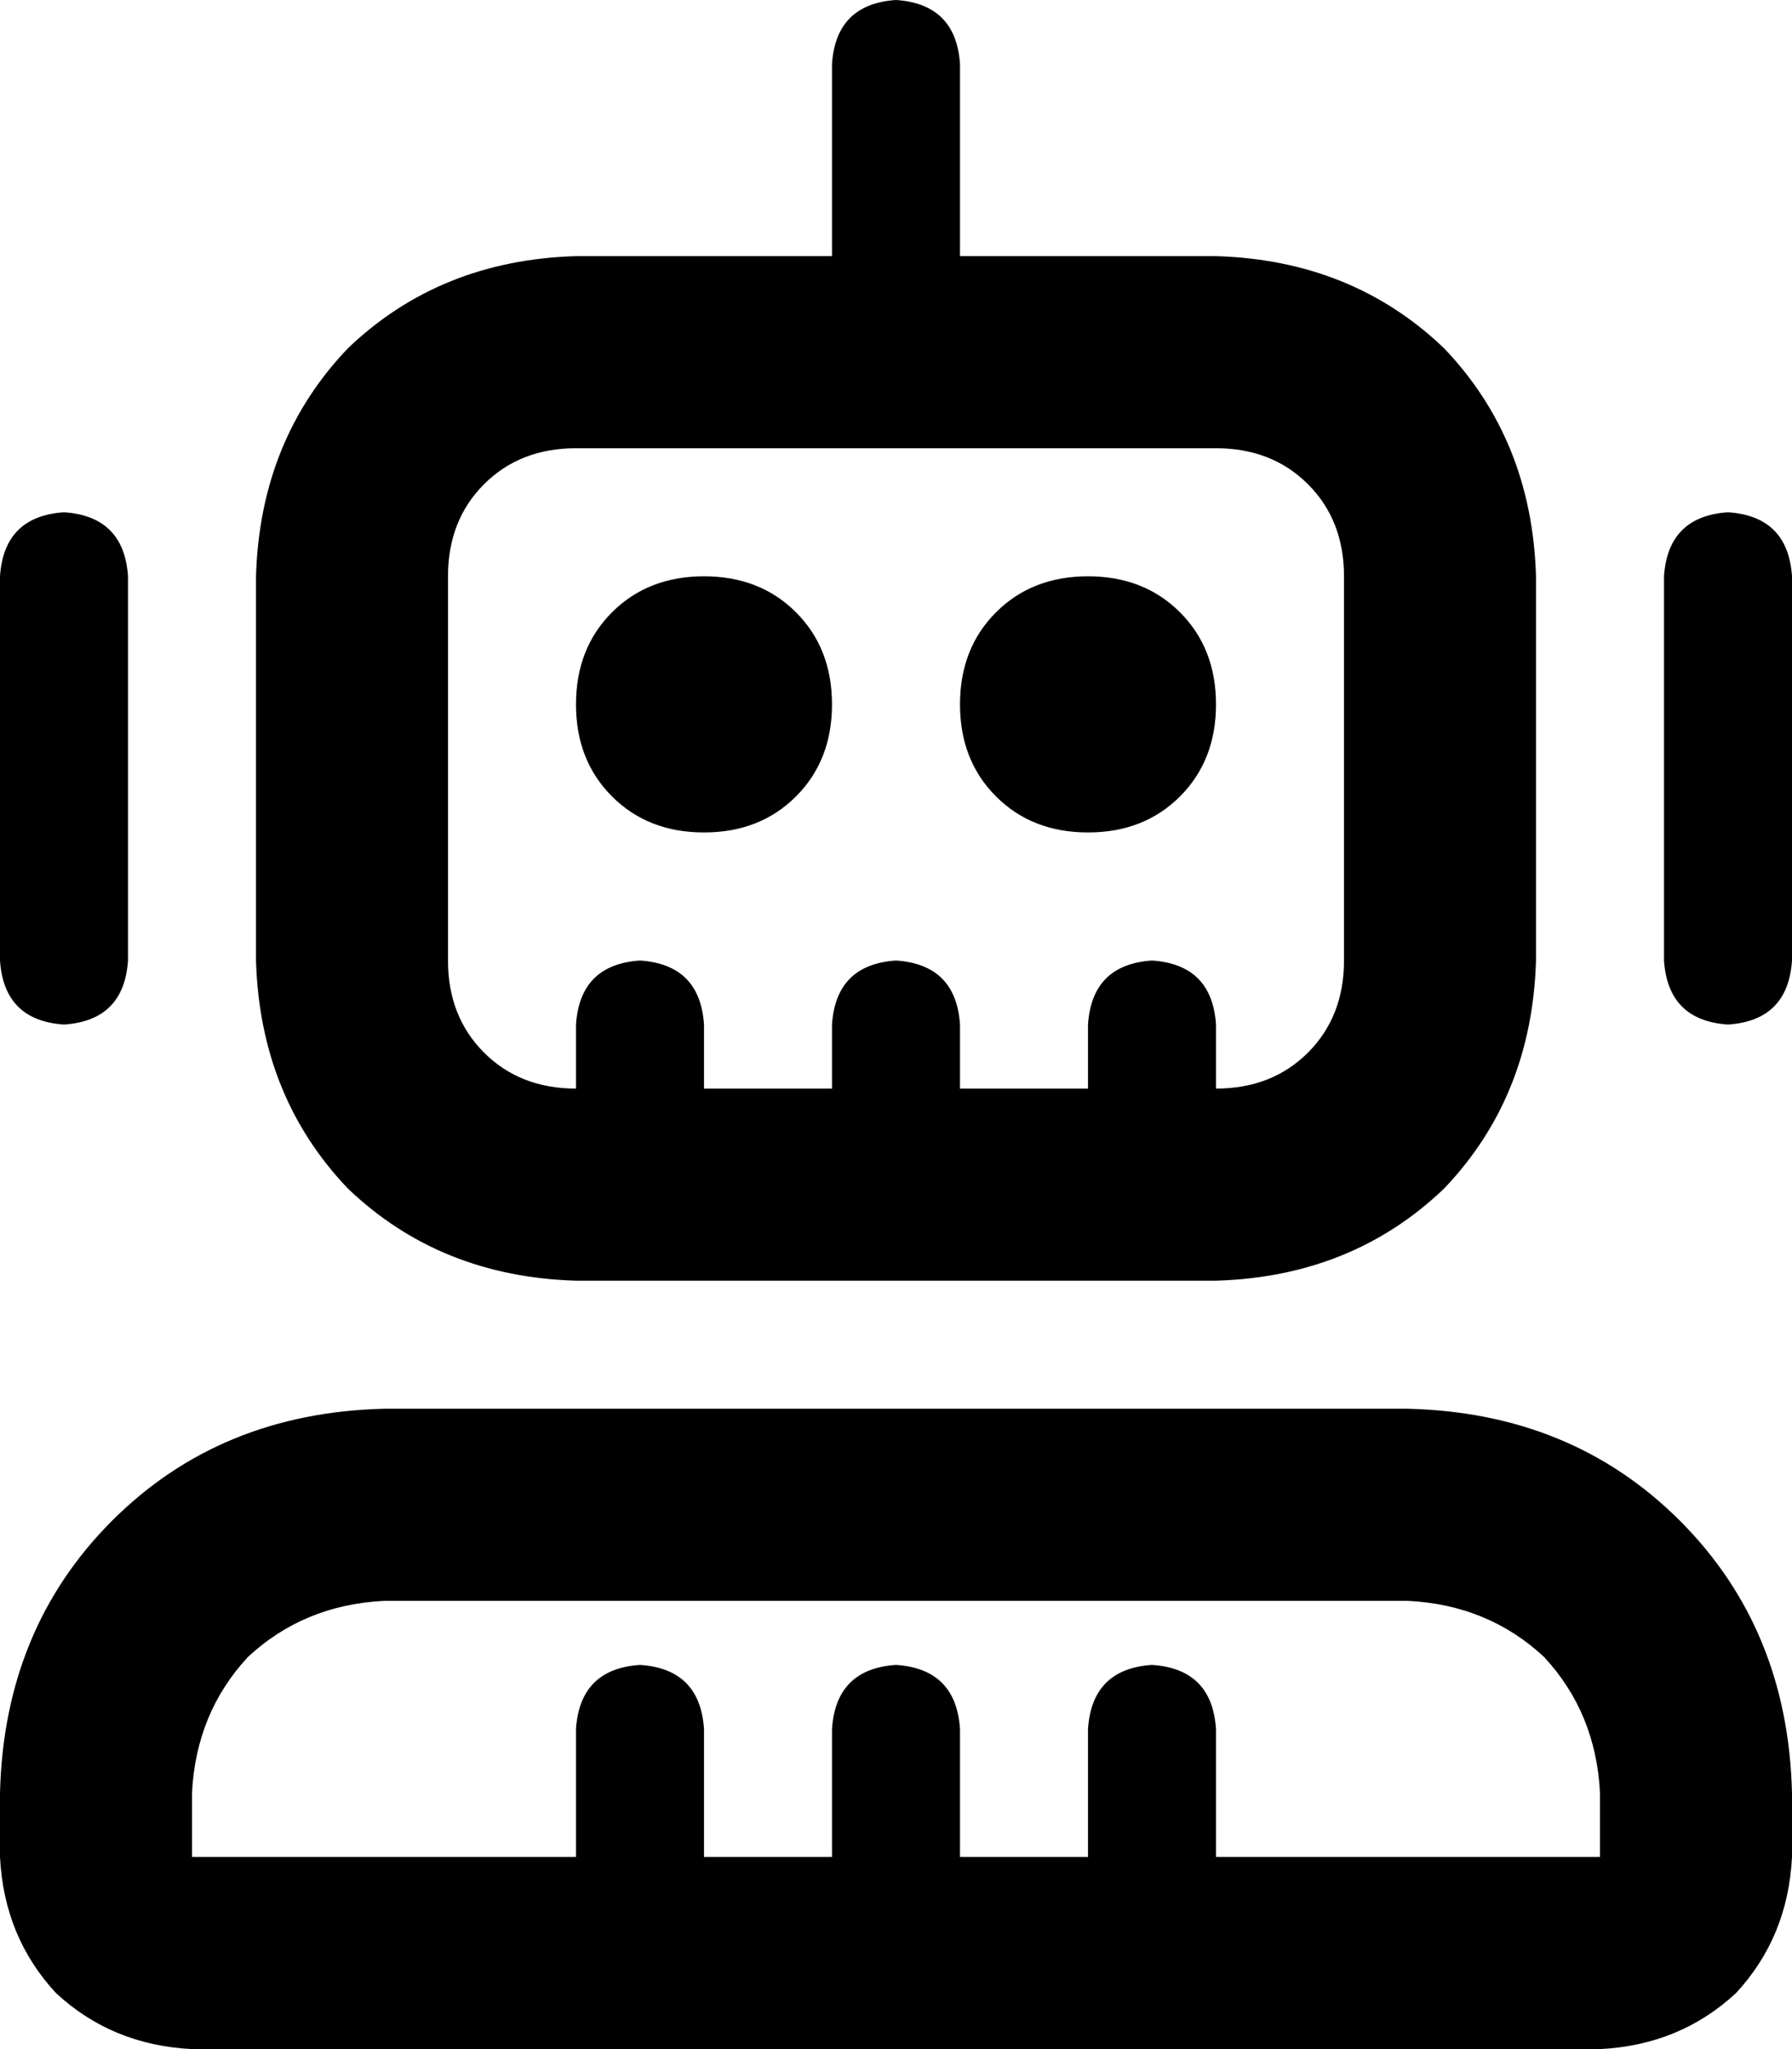 <svg xmlns="http://www.w3.org/2000/svg" viewBox="0 0 448 512">
  <path d="M 240 16 Q 239 1 224 0 Q 209 1 208 16 L 208 64 L 208 64 L 144 64 L 144 64 Q 110 65 87 87 Q 65 110 64 144 L 64 240 L 64 240 Q 65 274 87 297 Q 110 319 144 320 L 304 320 L 304 320 Q 338 319 361 297 Q 383 274 384 240 L 384 144 L 384 144 Q 383 110 361 87 Q 338 65 304 64 L 240 64 L 240 64 L 240 16 L 240 16 Z M 336 144 L 336 240 L 336 144 L 336 240 Q 336 254 327 263 Q 318 272 304 272 L 304 256 L 304 256 Q 303 241 288 240 Q 273 241 272 256 L 272 272 L 272 272 L 240 272 L 240 272 L 240 256 L 240 256 Q 239 241 224 240 Q 209 241 208 256 L 208 272 L 208 272 L 176 272 L 176 272 L 176 256 L 176 256 Q 175 241 160 240 Q 145 241 144 256 L 144 272 L 144 272 Q 130 272 121 263 Q 112 254 112 240 L 112 144 L 112 144 Q 112 130 121 121 Q 130 112 144 112 L 304 112 L 304 112 Q 318 112 327 121 Q 336 130 336 144 L 336 144 Z M 400 448 L 400 464 L 400 448 L 400 464 L 304 464 L 304 464 L 304 432 L 304 432 Q 303 417 288 416 Q 273 417 272 432 L 272 464 L 272 464 L 240 464 L 240 464 L 240 432 L 240 432 Q 239 417 224 416 Q 209 417 208 432 L 208 464 L 208 464 L 176 464 L 176 464 L 176 432 L 176 432 Q 175 417 160 416 Q 145 417 144 432 L 144 464 L 144 464 L 48 464 L 48 464 L 48 448 L 48 448 Q 49 428 62 414 Q 76 401 96 400 L 352 400 L 352 400 Q 372 401 386 414 Q 399 428 400 448 L 400 448 Z M 160 512 L 224 512 L 160 512 L 400 512 Q 420 511 434 498 Q 447 484 448 464 L 448 448 L 448 448 Q 447 407 420 380 Q 393 353 352 352 L 96 352 L 96 352 Q 55 353 28 380 Q 1 407 0 448 L 0 464 L 0 464 Q 1 484 14 498 Q 28 511 48 512 L 160 512 L 160 512 Z M 16 128 Q 1 129 0 144 L 0 240 L 0 240 Q 1 255 16 256 Q 31 255 32 240 L 32 144 L 32 144 Q 31 129 16 128 L 16 128 Z M 448 144 Q 447 129 432 128 Q 417 129 416 144 L 416 240 L 416 240 Q 417 255 432 256 Q 447 255 448 240 L 448 144 L 448 144 Z M 208 176 Q 208 162 199 153 L 199 153 L 199 153 Q 190 144 176 144 Q 162 144 153 153 Q 144 162 144 176 Q 144 190 153 199 Q 162 208 176 208 Q 190 208 199 199 Q 208 190 208 176 L 208 176 Z M 272 208 Q 286 208 295 199 L 295 199 L 295 199 Q 304 190 304 176 Q 304 162 295 153 Q 286 144 272 144 Q 258 144 249 153 Q 240 162 240 176 Q 240 190 249 199 Q 258 208 272 208 L 272 208 Z" />
</svg>